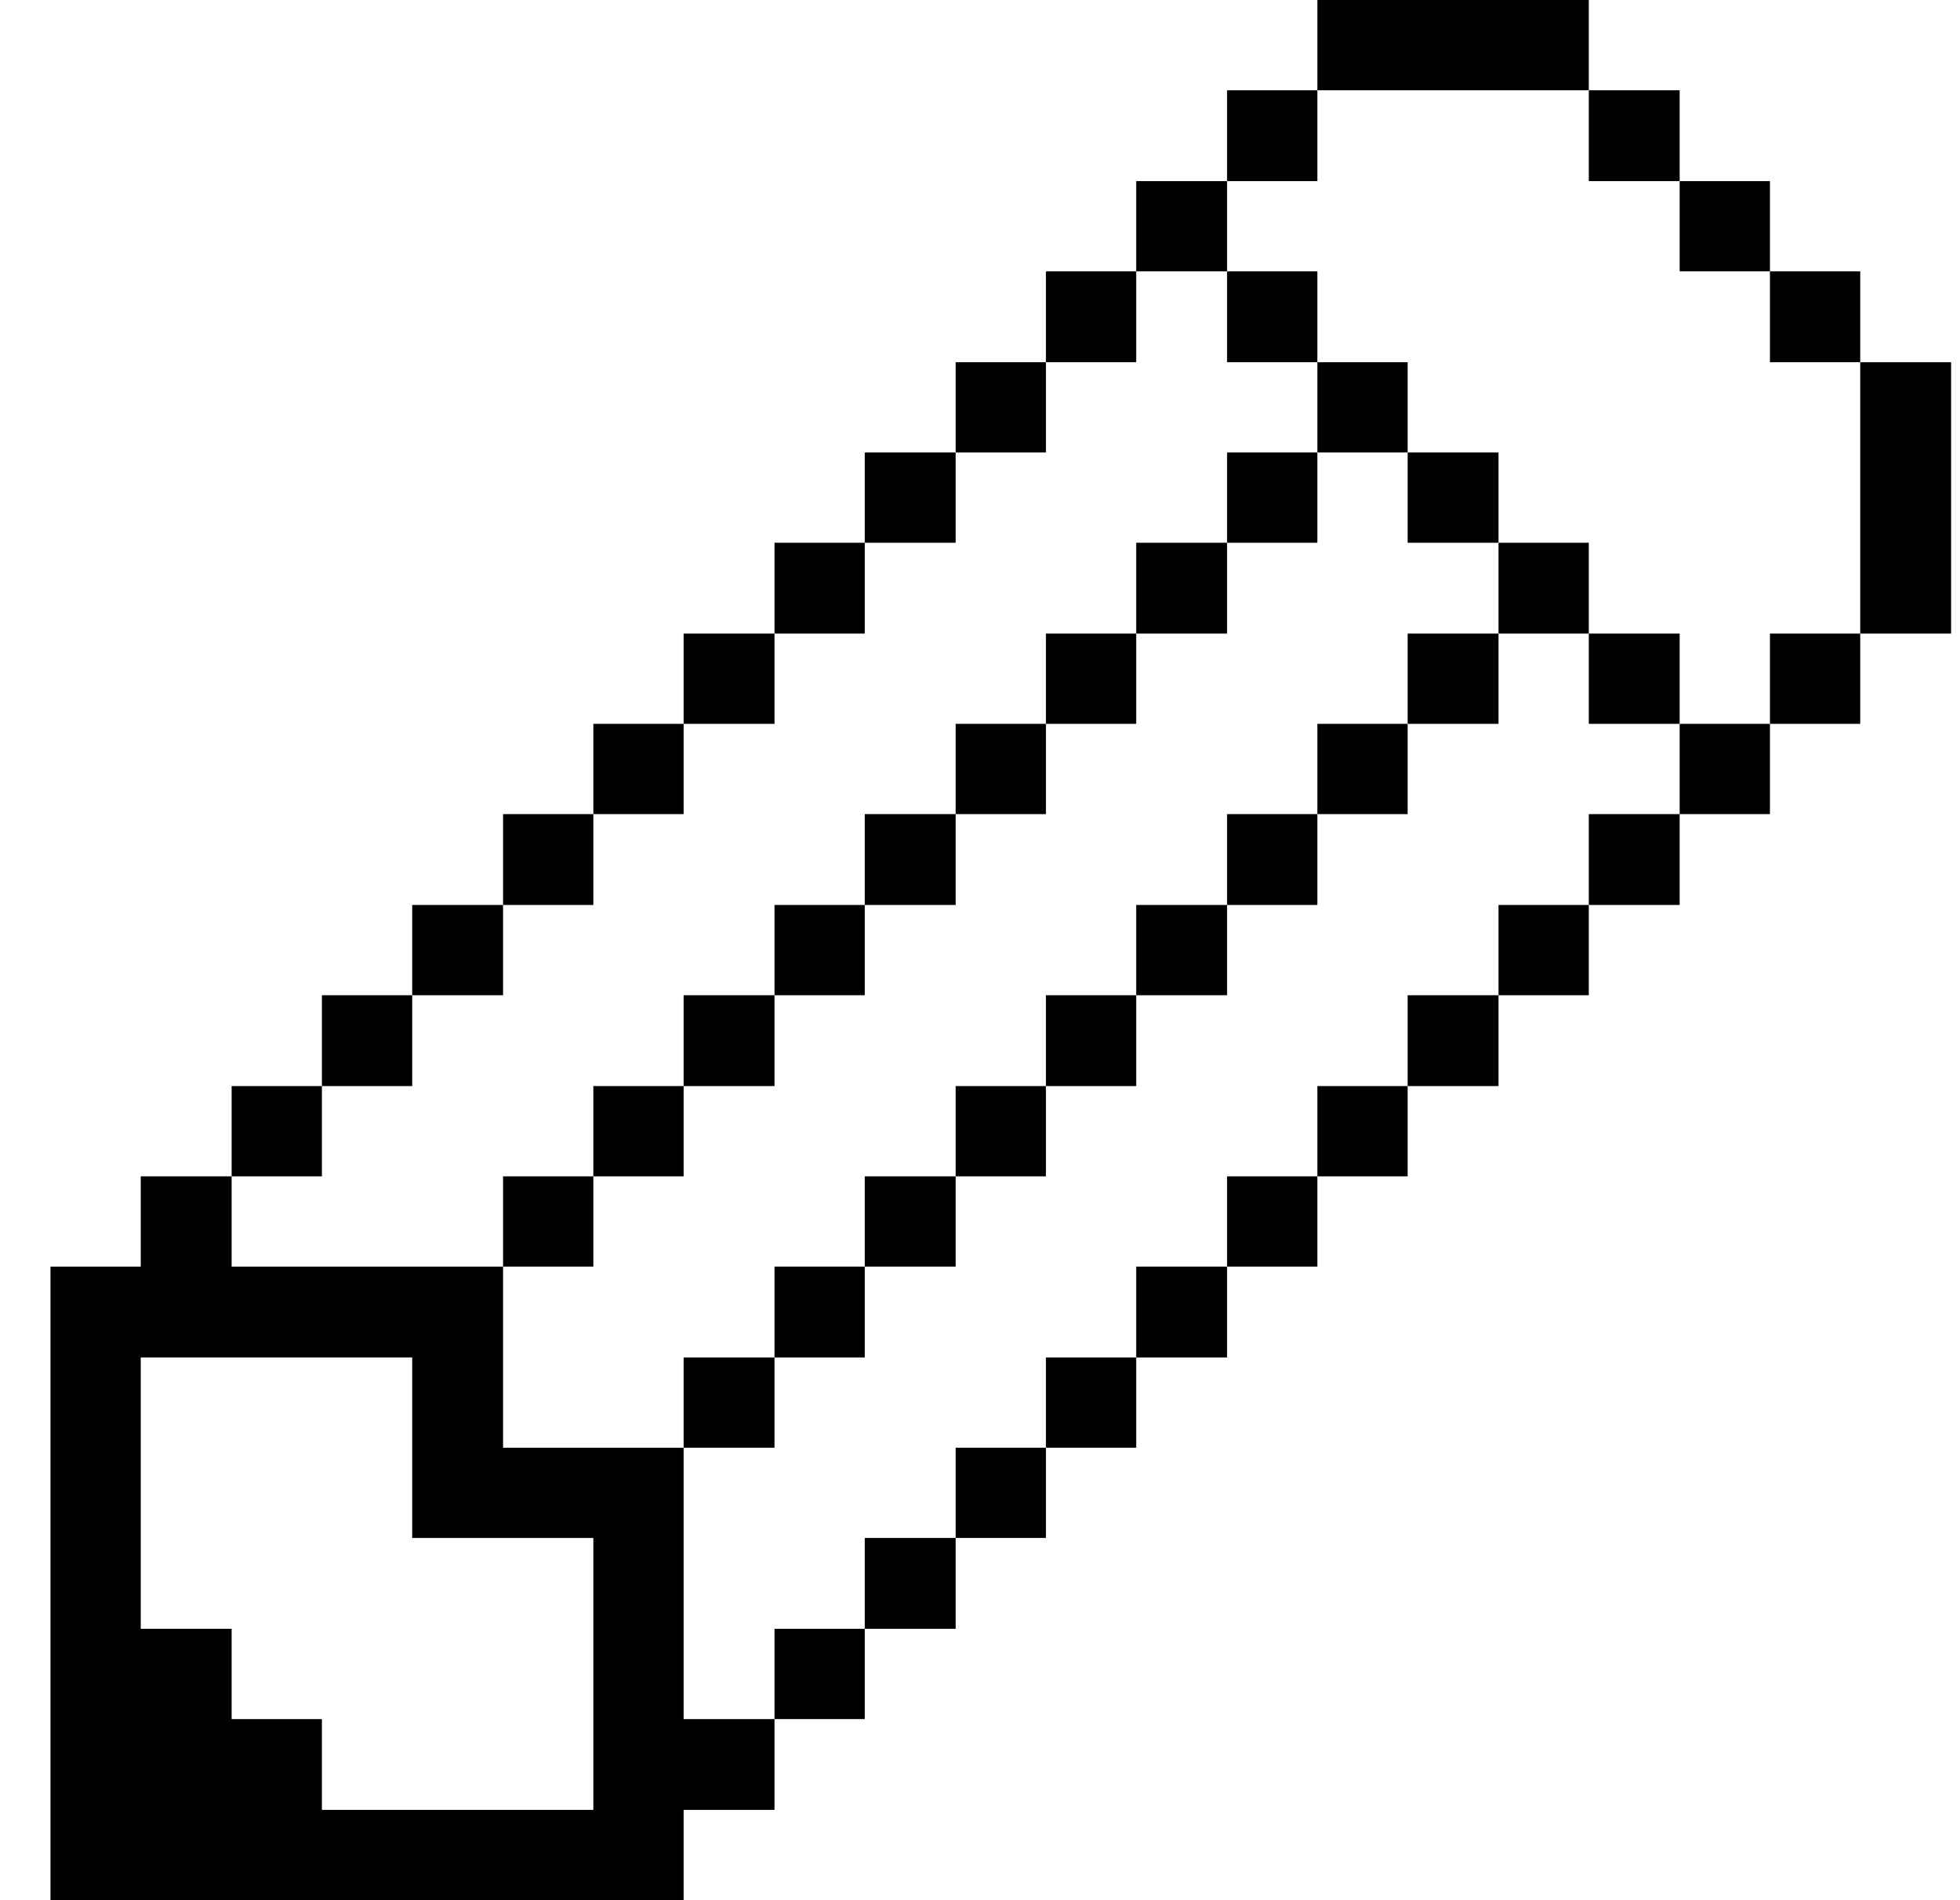 <svg width="33" height="32" viewBox="0 0 33 32" fill="none" xmlns="http://www.w3.org/2000/svg">
<g clip-path="url(#clip0_1128_12284)">
<path d="M32.85 6.1H31.32V10.67H32.85V6.1Z" fill="#000001"/>
<path d="M31.32 10.67H29.8V12.19H31.32V10.67Z" fill="#000001"/>
<path d="M31.32 4.57H29.8V6.1H31.32V4.57Z" fill="#000001"/>
<path d="M29.8 12.19H28.28V13.71H29.8V12.19Z" fill="#000001"/>
<path d="M29.8 3.05H28.28V4.57H29.8V3.05Z" fill="#000001"/>
<path d="M28.28 13.71H26.75V15.24H28.28V13.71Z" fill="#000001"/>
<path d="M28.28 10.67H26.75V12.19H28.28V10.67Z" fill="#000001"/>
<path d="M28.28 1.52H26.75V3.05H28.28V1.52Z" fill="#000001"/>
<path d="M26.75 15.24H25.23V16.76H26.75V15.24Z" fill="#000001"/>
<path d="M26.75 9.14H25.23V10.67H26.75V9.14Z" fill="#000001"/>
<path d="M25.23 16.76H23.7V18.29H25.23V16.76Z" fill="#000001"/>
<path d="M25.23 10.67H23.7V12.19H25.23V10.67Z" fill="#000001"/>
<path d="M25.23 7.62H23.7V9.14H25.23V7.62Z" fill="#000001"/>
<path d="M26.75 0H22.18V1.52H26.75V0Z" fill="#000001"/>
<path d="M23.7 18.29H22.18V19.81H23.7V18.29Z" fill="#000001"/>
<path d="M23.7 12.19H22.18V13.71H23.7V12.19Z" fill="#000001"/>
<path d="M23.7 6.1H22.18V7.62H23.7V6.1Z" fill="#000001"/>
<path d="M22.18 19.81H20.66V21.33H22.18V19.81Z" fill="#000001"/>
<path d="M22.18 13.71H20.66V15.24H22.18V13.71Z" fill="#000001"/>
<path d="M22.18 7.62H20.66V9.14H22.18V7.62Z" fill="#000001"/>
<path d="M22.18 4.57H20.66V6.1H22.18V4.57Z" fill="#000001"/>
<path d="M22.18 1.52H20.66V3.05H22.18V1.52Z" fill="#000001"/>
<path d="M20.66 21.33H19.13V22.86H20.66V21.33Z" fill="#000001"/>
<path d="M20.66 15.24H19.13V16.76H20.66V15.24Z" fill="#000001"/>
<path d="M20.66 9.14H19.13V10.67H20.66V9.14Z" fill="#000001"/>
<path d="M20.66 3.05H19.13V4.57H20.66V3.05Z" fill="#000001"/>
<path d="M19.13 22.86H17.61V24.38H19.13V22.86Z" fill="#000001"/>
<path d="M19.13 16.76H17.61V18.29H19.13V16.76Z" fill="#000001"/>
<path d="M19.13 10.67H17.61V12.19H19.13V10.67Z" fill="#000001"/>
<path d="M19.13 4.57H17.61V6.1H19.13V4.57Z" fill="#000001"/>
<path d="M17.61 24.38H16.09V25.9H17.61V24.38Z" fill="#000001"/>
<path d="M17.61 18.29H16.09V19.81H17.61V18.29Z" fill="#000001"/>
<path d="M17.61 12.19H16.09V13.71H17.61V12.19Z" fill="#000001"/>
<path d="M17.61 6.1H16.09V7.62H17.61V6.1Z" fill="#000001"/>
<path d="M16.09 25.9H14.56V27.43H16.09V25.9Z" fill="#000001"/>
<path d="M16.09 19.81H14.56V21.33H16.09V19.81Z" fill="#000001"/>
<path d="M16.09 13.71H14.56V15.24H16.09V13.71Z" fill="#000001"/>
<path d="M16.09 7.62H14.56V9.14H16.09V7.62Z" fill="#000001"/>
<path d="M14.56 27.43H13.04V28.95H14.56V27.43Z" fill="#000001"/>
<path d="M14.56 21.33H13.04V22.86H14.56V21.33Z" fill="#000001"/>
<path d="M14.56 15.24H13.04V16.76H14.56V15.24Z" fill="#000001"/>
<path d="M14.56 9.14H13.04V10.67H14.56V9.14Z" fill="#000001"/>
<path d="M13.04 22.86H11.51V24.38H13.04V22.86Z" fill="#000001"/>
<path d="M13.04 16.76H11.51V18.29H13.04V16.76Z" fill="#000001"/>
<path d="M13.04 10.67H11.51V12.19H13.04V10.67Z" fill="#000001"/>
<path d="M11.51 30.48H13.04V28.95H11.51V24.38H8.47V21.33H3.9V19.81H2.37V21.33H0.85V32H11.51V30.48ZM9.99 30.48H5.42V28.95H3.9V27.43H2.37V22.86H6.94V25.9H9.99V30.48Z" fill="#000001"/>
<path d="M11.51 18.29H9.99V19.81H11.51V18.29Z" fill="#000001"/>
<path d="M11.51 12.19H9.99V13.71H11.51V12.19Z" fill="#000001"/>
<path d="M9.99 19.81H8.47V21.33H9.99V19.81Z" fill="#000001"/>
<path d="M9.99 13.71H8.47V15.24H9.99V13.71Z" fill="#000001"/>
<path d="M8.47 15.24H6.94V16.76H8.47V15.24Z" fill="#000001"/>
<path d="M6.94 16.76H5.42V18.29H6.94V16.76Z" fill="#000001"/>
<path d="M5.42 18.29H3.9V19.81H5.42V18.29Z" fill="#000001"/>
</g>
<defs>
<clipPath id="clip0_1128_12284">
<rect width="32" height="32" fill="white" transform="translate(0.85)"/>
</clipPath>
</defs>
</svg>
